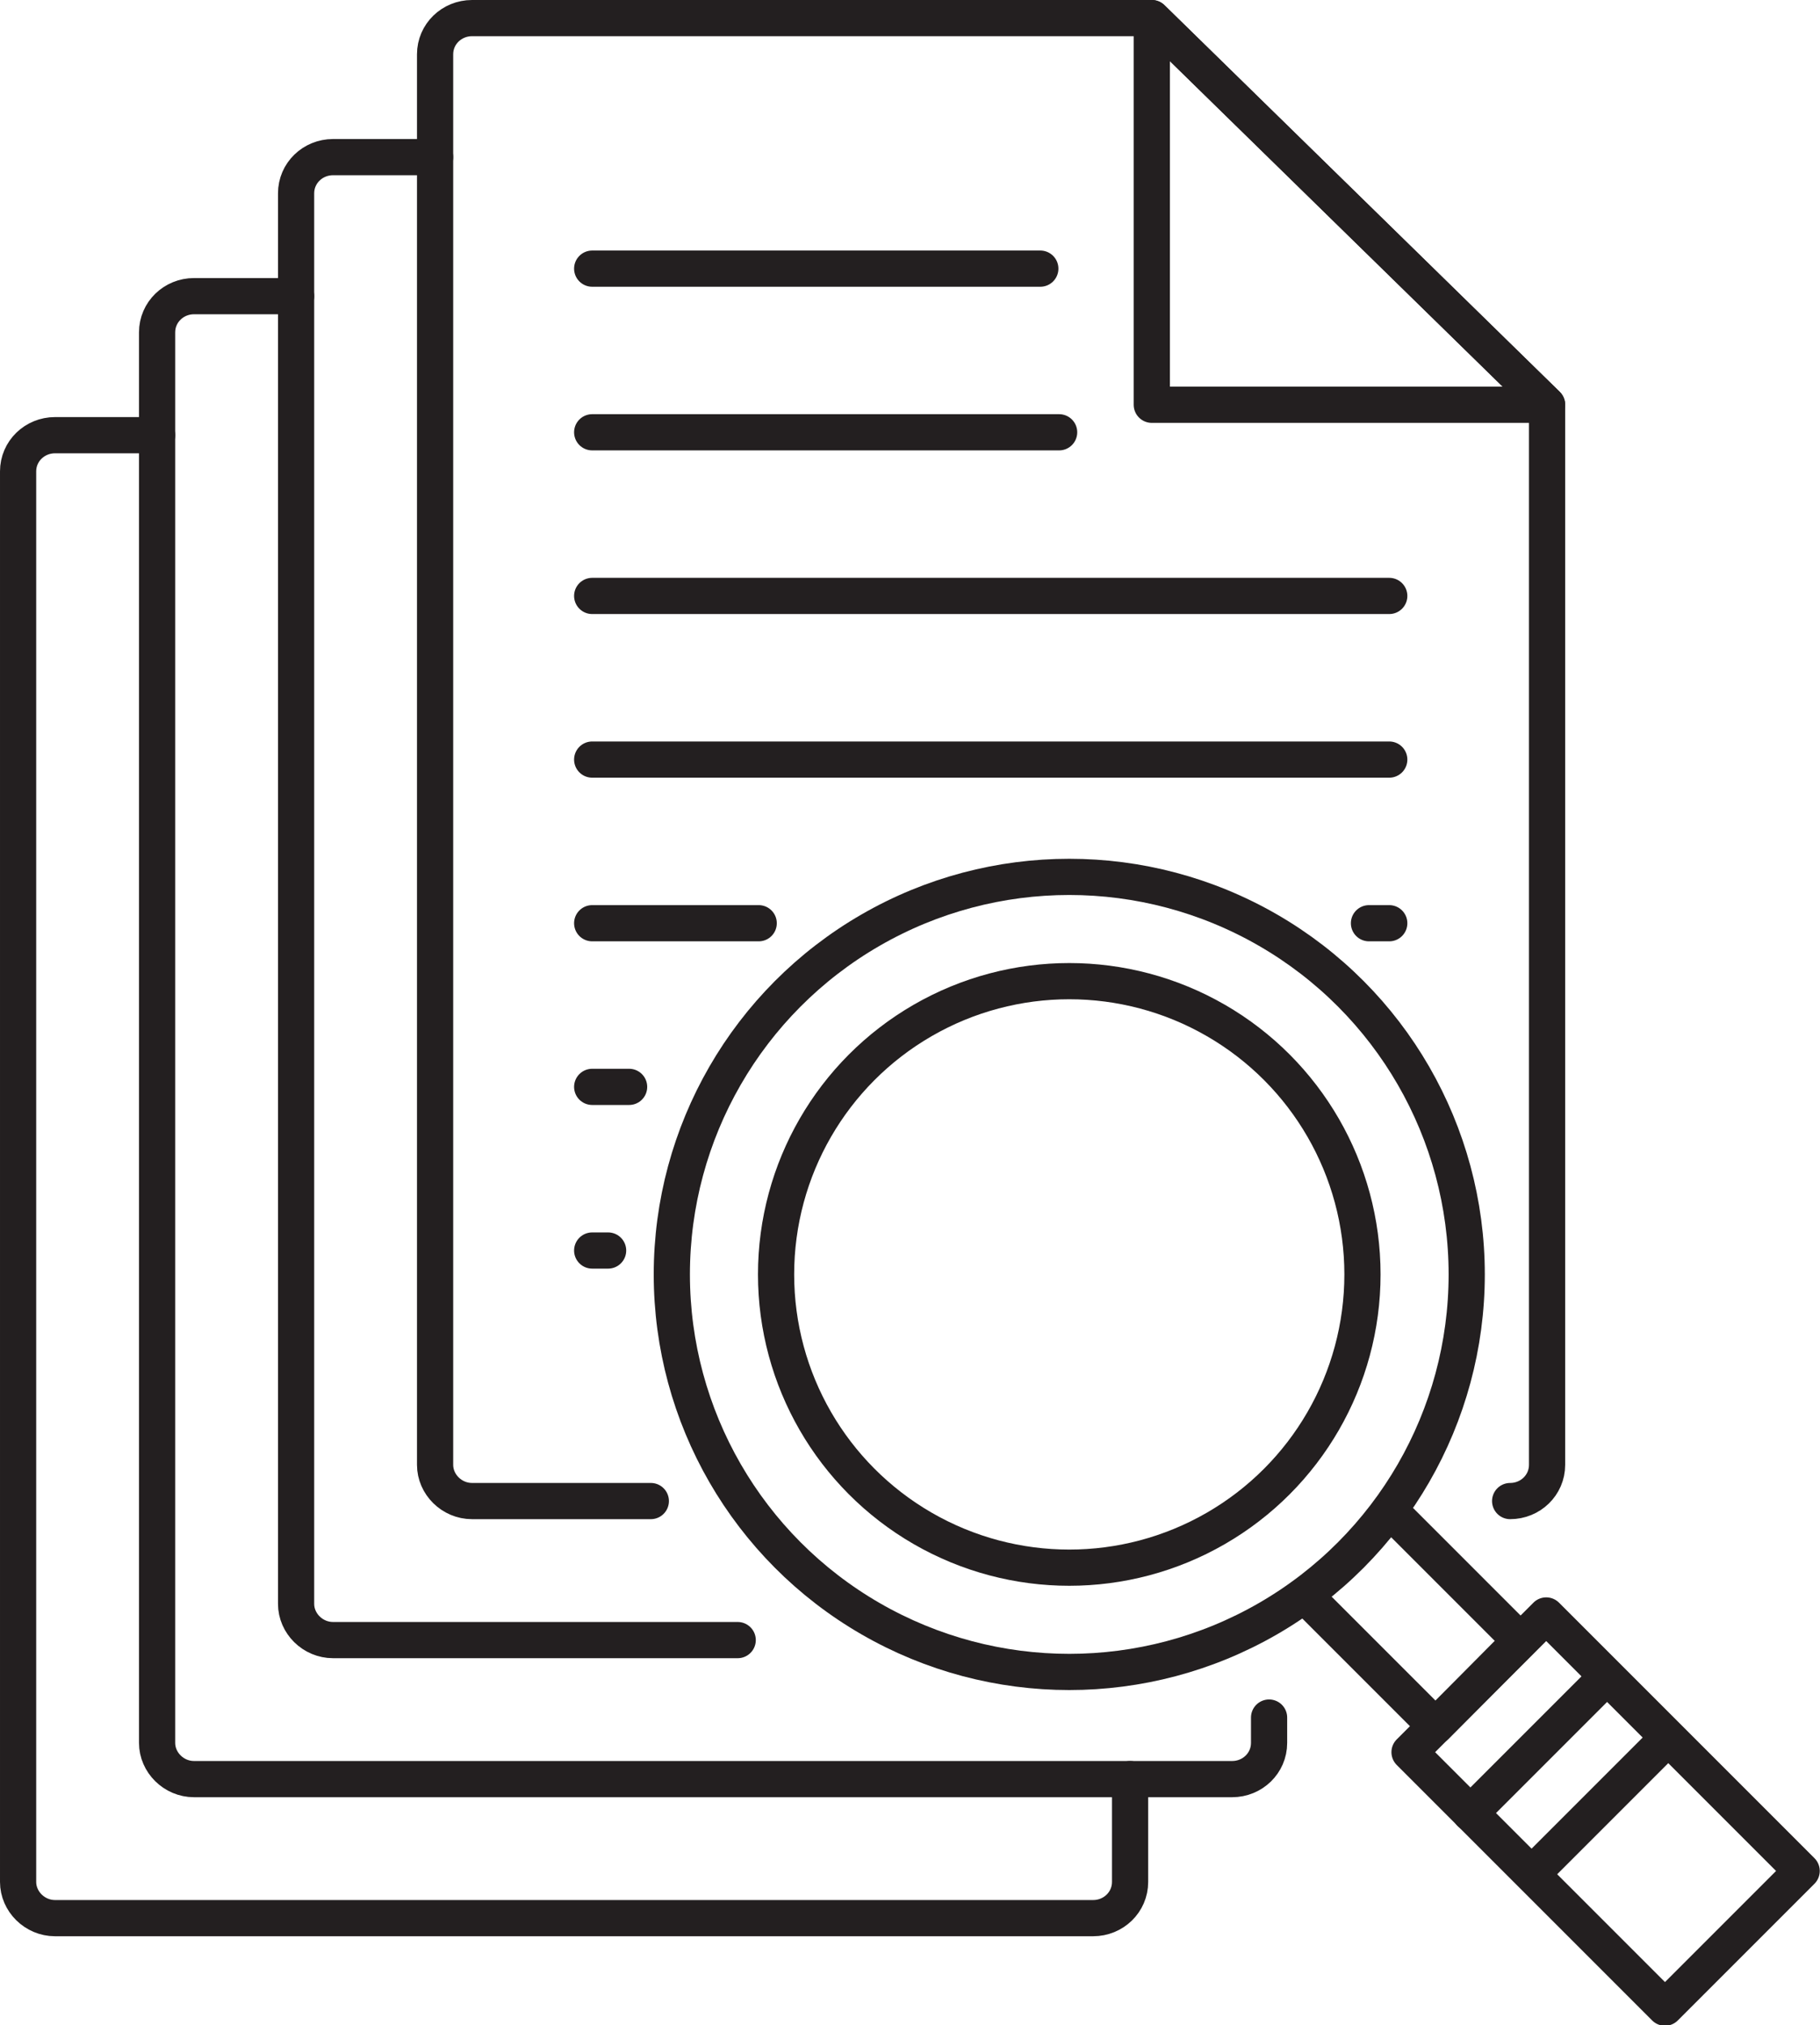 <?xml version="1.0" encoding="UTF-8"?><svg id="Capa_2" xmlns="http://www.w3.org/2000/svg" viewBox="0 0 25.14 27.97"><defs><style>.cls-1{fill:none;stroke:#231f20;stroke-linecap:round;stroke-linejoin:round;stroke-width:.5px;}</style></defs><g id="Capa_1-2"><circle class="cls-1" cx="14.77" cy="17.6" r="5.49"/><circle class="cls-1" cx="14.77" cy="17.6" r="4.05"/><polyline class="cls-1" points="18.06 22.07 19.83 23.84 21 22.66 19.24 20.9"/><rect class="cls-1" x="20.84" y="22.52" width="2.67" height="4.99" transform="translate(-11.19 23.01) rotate(-45)"/><line class="cls-1" x1="21.16" y1="25.88" x2="22.97" y2="24.07"/><line class="cls-1" x1="20.31" y1="25.04" x2="22.13" y2="23.22"/><polygon class="cls-1" points="15.91 5.59 15.91 .25 21.37 5.59 15.91 5.59"/><path class="cls-1" d="M20.86,20.73c.28,0,.51-.22.51-.5V5.59L15.91.25H6.52c-.28,0-.51.22-.51.5v19.48c0,.27.23.5.51.5h2.47"/><path class="cls-1" d="M6.01,2.17h-1.41c-.28,0-.51.22-.51.5v19.48c0,.27.23.5.51.5h5.59"/><path class="cls-1" d="M4.09,4.09h-1.41c-.28,0-.51.22-.51.5v19.48c0,.27.23.5.51.5h14.34c.28,0,.51-.22.51-.5v-.35"/><path class="cls-1" d="M2.17,6.01H.76c-.28,0-.51.22-.51.5v19.48c0,.27.23.5.51.5h14.34c.28,0,.51-.22.51-.5v-1.42"/><line class="cls-1" x1="8.4" y1="17.27" x2="8.18" y2="17.27"/><line class="cls-1" x1="8.69" y1="15.01" x2="8.18" y2="15.01"/><line class="cls-1" x1="10.48" y1="12.75" x2="8.18" y2="12.75"/><line class="cls-1" x1="19.19" y1="12.75" x2="18.91" y2="12.75"/><line class="cls-1" x1="19.19" y1="10.49" x2="8.18" y2="10.49"/><line class="cls-1" x1="19.19" y1="8.23" x2="8.18" y2="8.23"/><line class="cls-1" x1="14.63" y1="5.97" x2="8.18" y2="5.97"/><line class="cls-1" x1="14.37" y1="3.71" x2="8.18" y2="3.71"/></g></svg>